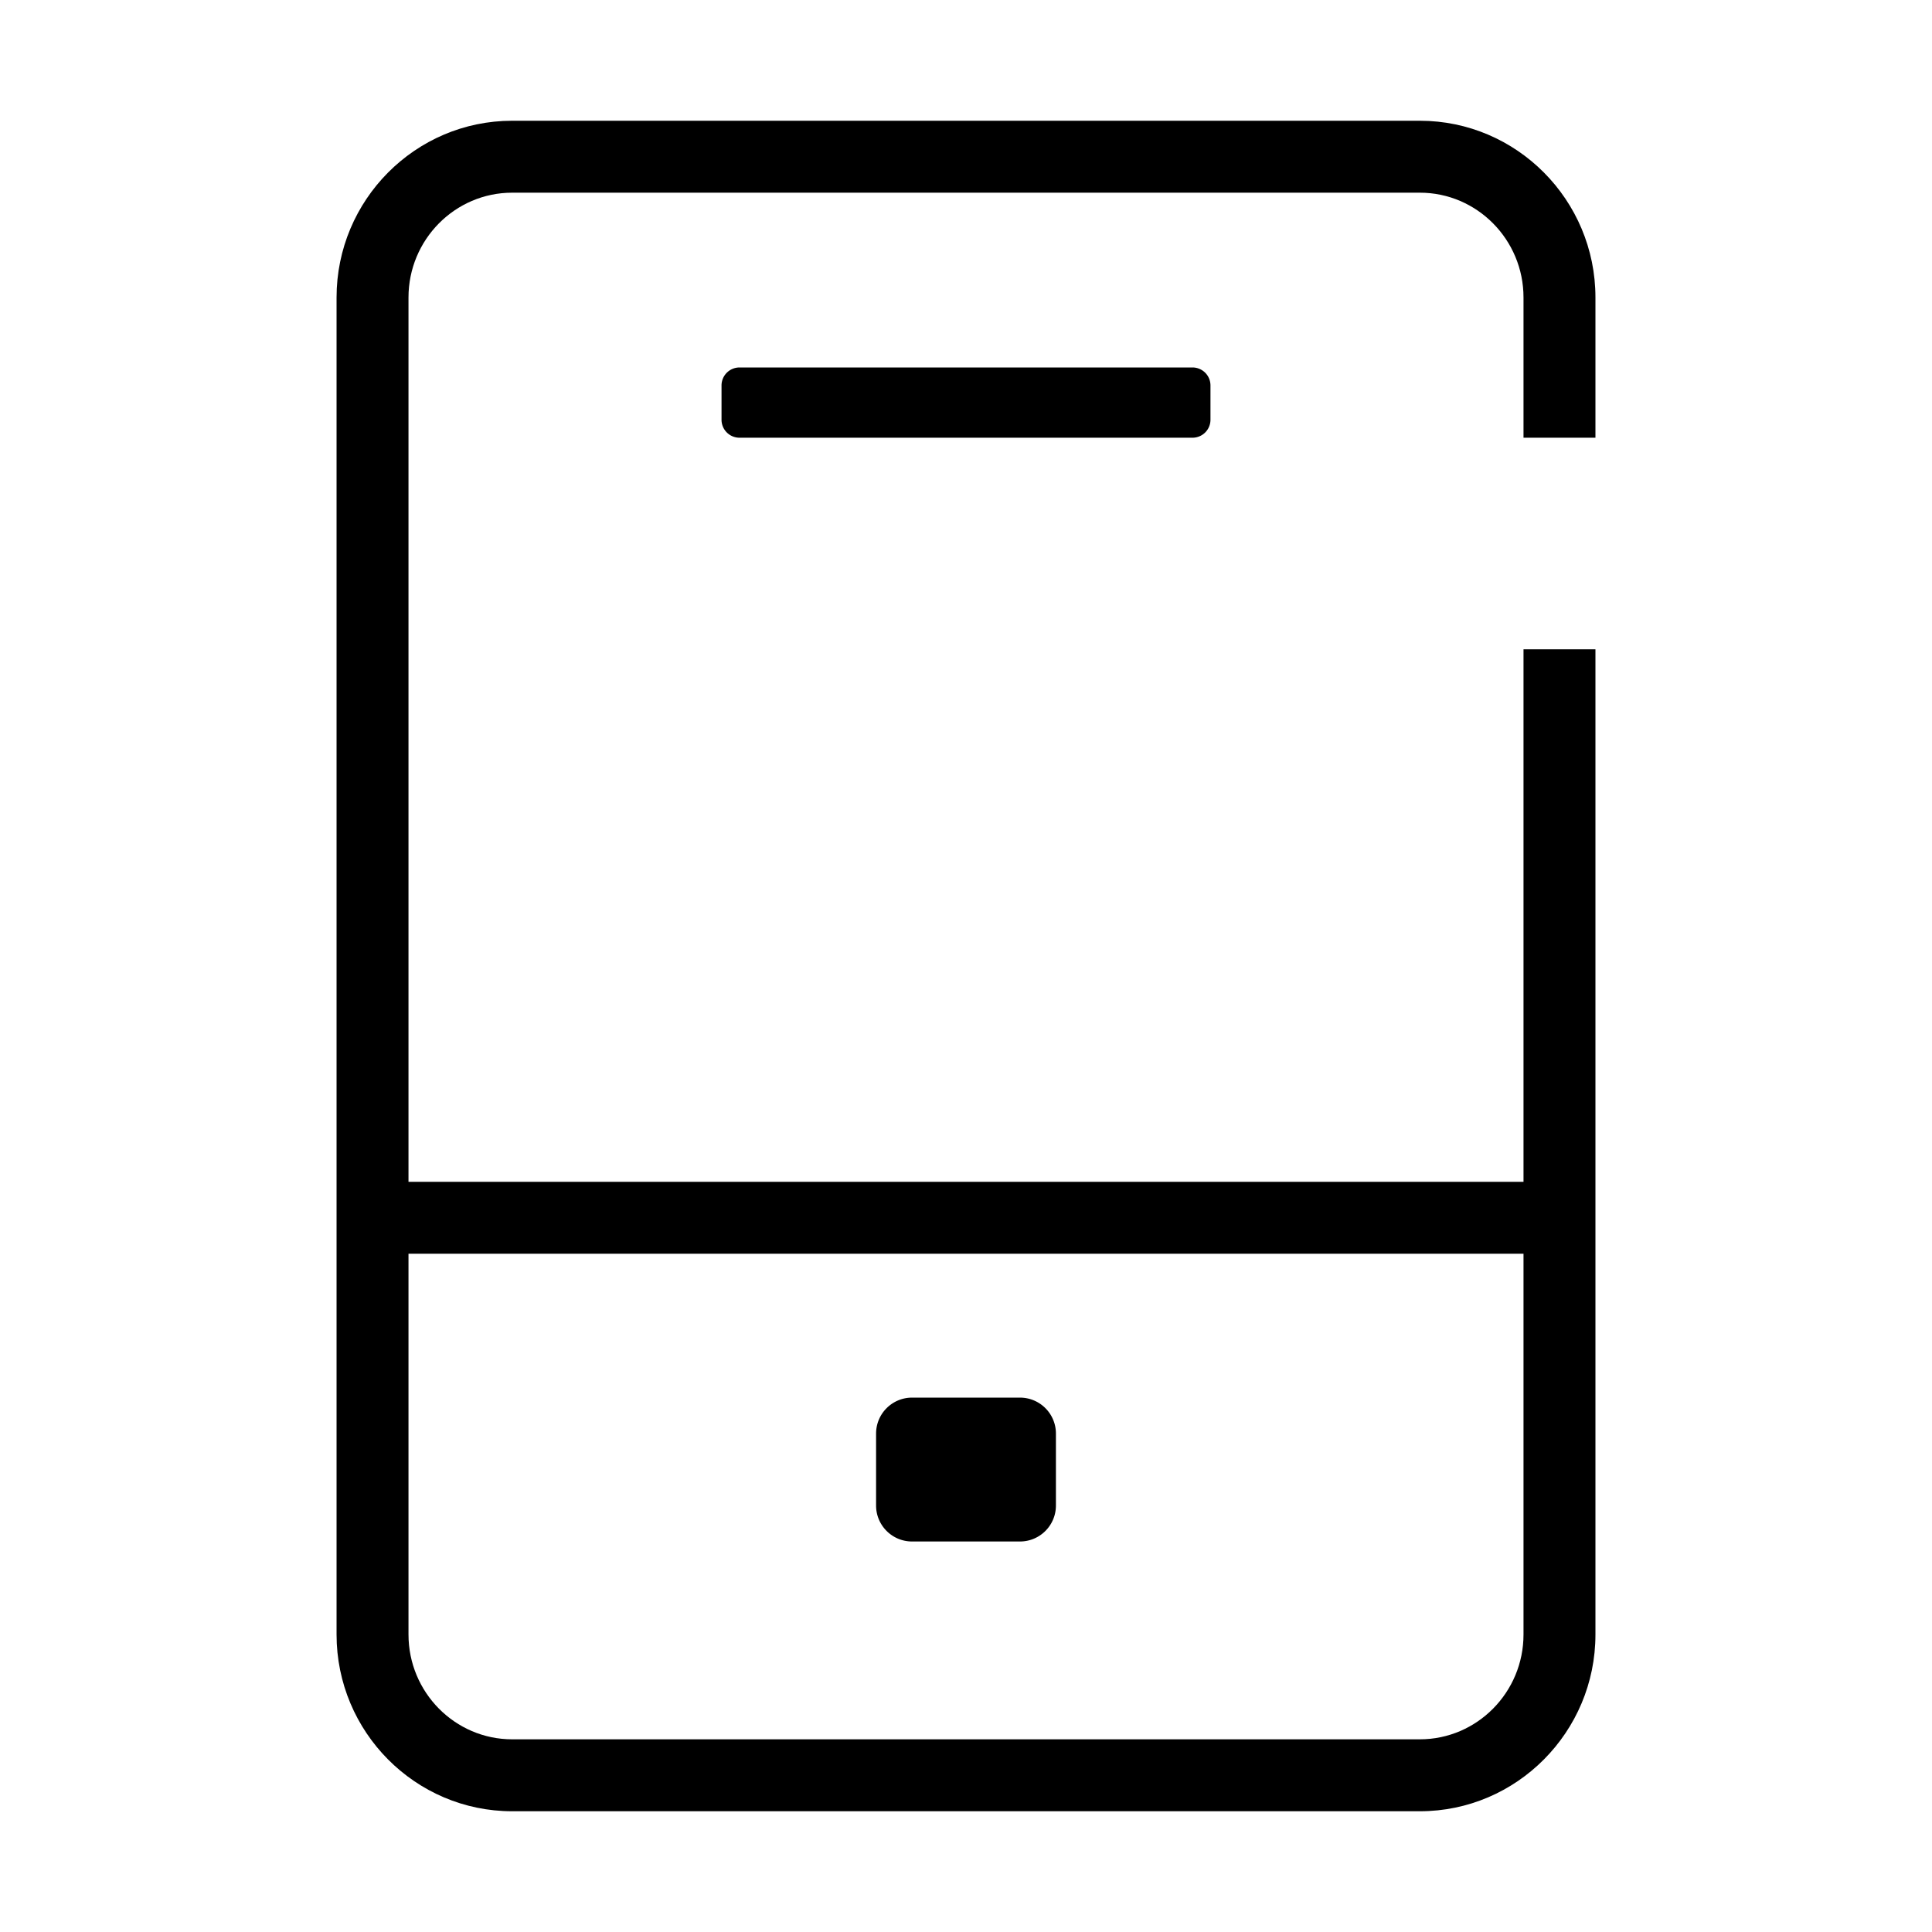 <?xml version="1.0" standalone="no"?><!DOCTYPE svg PUBLIC "-//W3C//DTD SVG 1.1//EN" "http://www.w3.org/Graphics/SVG/1.1/DTD/svg11.dtd"><svg t="1571642872832" class="icon" viewBox="0 0 1024 1024" version="1.1" xmlns="http://www.w3.org/2000/svg" p-id="2115" xmlns:xlink="http://www.w3.org/1999/xlink" width="200" height="200"><defs><style type="text/css"></style></defs><path d="M845.617 232v-74.338c0-51.644-41.739-93.662-93.066-93.662H271.449c-51.327 0-93.066 42.018-93.066 93.662v708.676c0 51.644 41.739 93.662 93.066 93.662h481.102c51.29 0 93.066-42.019 93.066-93.662V344.149H807.49v282.235H216.511V157.662c0-30.625 24.648-55.535 54.938-55.535h481.102c30.29 0 54.939 24.91 54.939 55.535V232h38.127zM807.49 664.511v201.827c0 30.626-24.649 55.535-54.939 55.535H271.449c-30.29 0-54.938-24.909-54.938-55.535V664.511H807.49z" p-id="2116"></path><path d="M391.958 194.766a9.527 9.527 0 0 0-9.533 9.533v18.17a9.526 9.526 0 0 0 9.533 9.532h240.085a9.525 9.525 0 0 0 9.531-9.532v-18.17a9.526 9.526 0 0 0-9.531-9.533H391.958zM483.404 817.021h57.191c10.537 0 19.064-8.525 19.064-19.063V759.83c0-10.537-8.527-19.063-19.064-19.063h-57.191c-10.519 0-19.064 8.526-19.064 19.063v38.128c0 10.538 8.546 19.063 19.064 19.063z" p-id="2117"></path></svg>